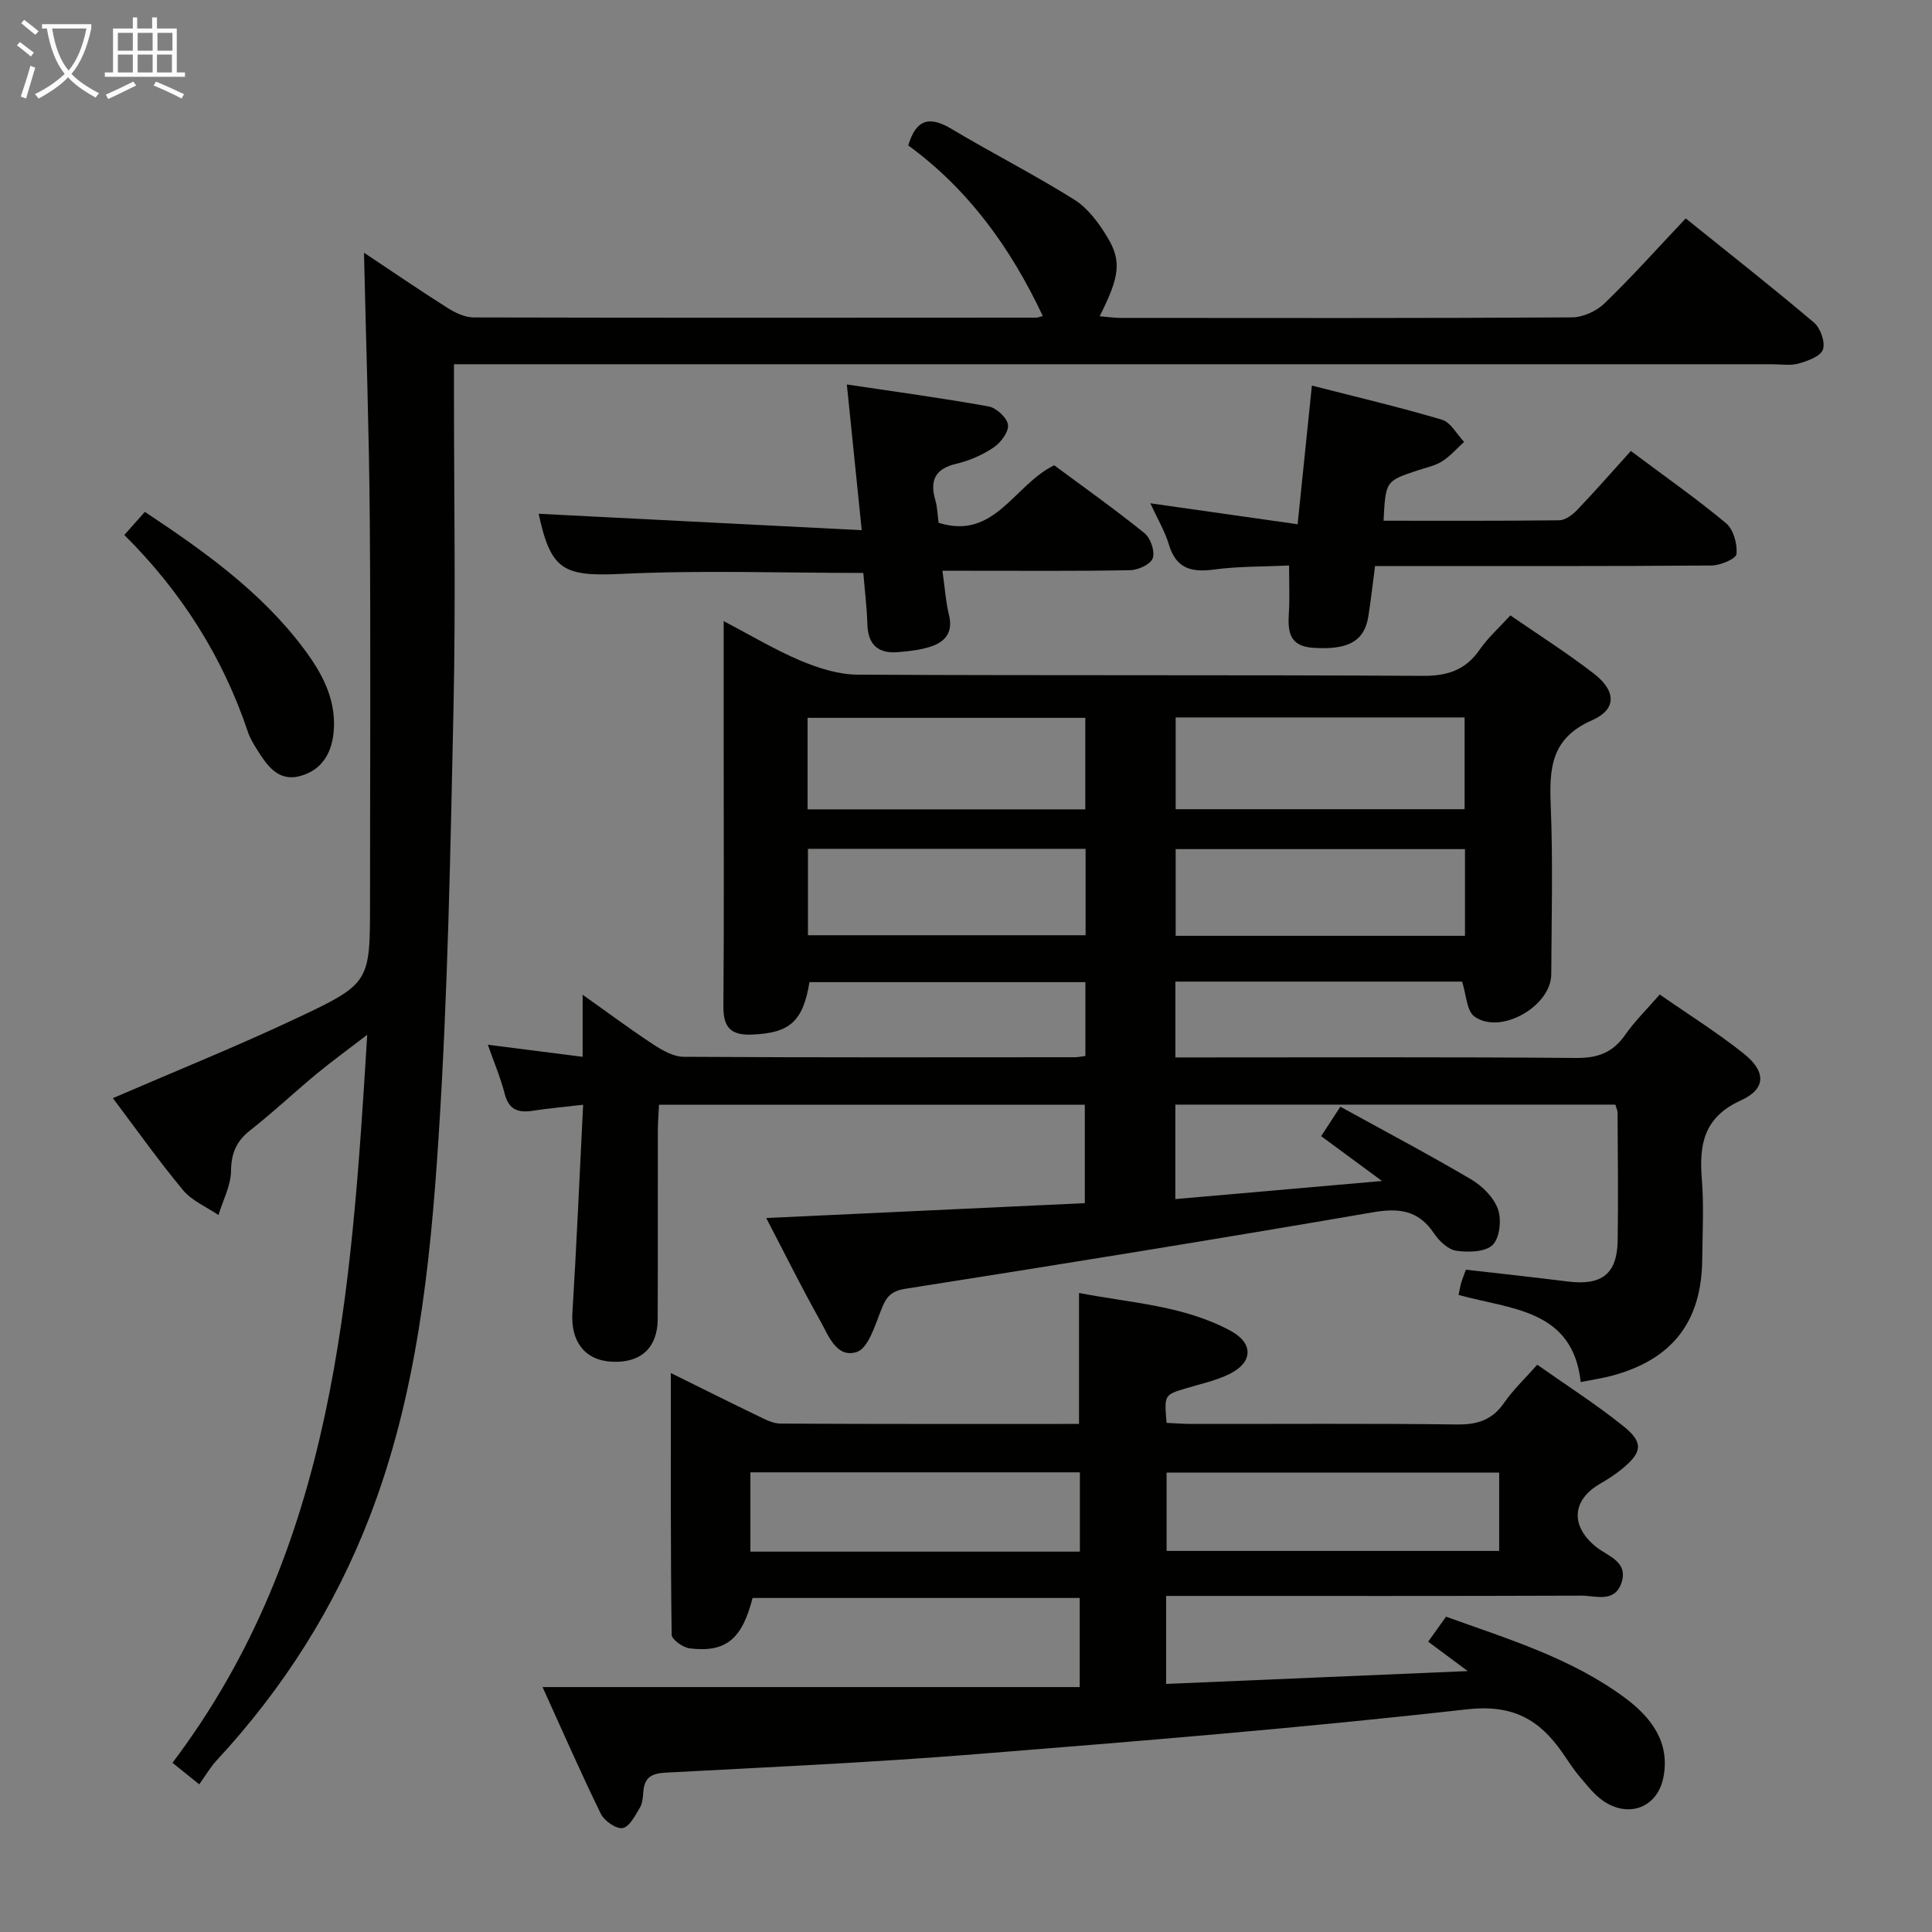 <svg enable-background="new 0 0 400 400" viewBox="0 0 400 400" xmlns="http://www.w3.org/2000/svg"><rect x="0" y="0" width="400" height="400" fill="#808080" stroke="none"/><g fill="#010100"><path d="m302.71 203.23c-19.48 0-39.25 0-59.36 0v15.7h5.52c25.83 0 51.67-.11 77.5.11 4.44.04 7.54-1.12 10.08-4.75 1.99-2.85 4.52-5.32 7.18-8.39 5.81 4.05 11.85 7.82 17.38 12.23 4.65 3.7 4.68 7.3-.55 9.68-7.73 3.51-8.7 9.13-8.11 16.38.44 5.46.13 10.99.08 16.49-.11 12.98-6.19 20.81-18.77 24.17-1.92.51-3.89.79-6.39 1.29-1.66-15.11-14.45-15.02-25.29-18.04.21-1 .33-1.77.55-2.52.23-.78.55-1.54.97-2.71 6.99.81 14.04 1.56 21.07 2.45 7.04.89 10.24-1.55 10.35-8.46.14-8.83.02-17.67-.02-26.5 0-.46-.25-.92-.46-1.66-30.26 0-60.52 0-91.1 0v19.56c13.93-1.22 27.69-2.42 42.79-3.75-4.78-3.52-8.57-6.31-12.6-9.28 1.26-1.94 2.32-3.56 3.98-6.1 9.21 5.08 18.27 9.86 27.09 15.06 2.32 1.37 4.67 3.74 5.54 6.17.77 2.17.37 5.93-1.1 7.39-1.5 1.48-5.01 1.56-7.5 1.21-1.7-.24-3.57-1.99-4.62-3.57-3.22-4.82-7.21-5.34-12.72-4.39-32.23 5.55-64.52 10.77-96.83 15.84-3.39.53-4.1 2.22-5.12 4.83-1.18 3.03-2.56 7.49-4.86 8.24-4.19 1.37-5.88-3.43-7.59-6.49-3.8-6.78-7.26-13.76-11.16-21.24 22.27-1.04 43.92-2.05 65.96-3.08 0-6.9 0-13.46 0-20.37-29.14 0-58.39 0-88.16 0-.09 1.86-.23 3.62-.24 5.37-.02 13 .02 26-.03 39-.02 5.95-3.52 9.13-9.48 8.83-5.64-.29-8.54-4.21-8.18-10.13.87-14.07 1.47-28.15 2.22-43.07-3.88.45-7.12.73-10.33 1.23-3.04.48-5.05-.13-5.91-3.51-.85-3.32-2.21-6.51-3.49-10.15 6.6.84 12.78 1.63 19.63 2.5 0-4.15 0-7.87 0-12.85 5.56 3.94 10.03 7.28 14.69 10.33 1.86 1.21 4.13 2.51 6.23 2.52 27 .16 54 .11 81 .09.63 0 1.27-.15 2.17-.26 0-5.08 0-10 0-15.29-19.02 0-38.08 0-57.13 0-1.34 8.2-4.13 10.56-11.94 10.86-4.34.17-5.91-1.49-5.88-5.82.15-17.83.06-35.67.06-53.5 0-8.48 0-16.95 0-26.28 5.7 2.98 10.66 5.97 15.94 8.19 3.7 1.55 7.84 2.87 11.79 2.89 39 .21 78 .02 117 .25 5.19.03 8.89-1.22 11.83-5.48 1.68-2.43 3.96-4.45 6.32-7.04 5.9 4.08 11.8 7.81 17.29 12.06 4.63 3.59 4.76 7.4-.42 9.67-8.45 3.7-8.83 9.92-8.52 17.6.48 11.65.17 23.33.11 34.99-.04 6.59-10.44 12.57-15.85 8.77-1.68-1.13-1.73-4.57-2.61-7.27zm.52-54.69c-20.22 0-40.07 0-59.82 0v19h59.82c0-6.51 0-12.72 0-19zm-136.03 19.03h57.5c0-6.48 0-12.7 0-18.95-19.33 0-38.36 0-57.5 0zm136.11 8.23c-20.35 0-40.19 0-59.9 0v17.95h59.9c0-5.99 0-11.75 0-17.95zm-136.03 17.83h57.48c0-6.13 0-11.89 0-17.89-19.25 0-38.26 0-57.48 0z"/><path d="m215.9 65.43c-6.7-14.24-15.52-26.33-27.86-35.32 1.7-5.66 4.58-6.04 8.98-3.41 8.4 5.02 17.16 9.46 25.44 14.66 2.81 1.77 5.06 4.85 6.82 7.77 3.01 4.97 2.48 8.25-1.61 16.34 1.56.13 2.93.34 4.3.35 31.16.02 62.32.08 93.47-.11 2.29-.01 5.09-1.29 6.76-2.9 5.71-5.52 11.01-11.46 16.81-17.59 9.09 7.32 17.97 14.29 26.57 21.58 1.34 1.14 2.37 4.08 1.83 5.58-.5 1.41-3.17 2.36-5.05 2.89-1.7.48-3.64.14-5.47.14-88.64 0-177.28 0-265.93 0-2.13 0-4.27 0-6.97 0v5.82c0 21.66.37 43.33-.09 64.98-.64 29.93-1.18 59.89-3.13 89.75-1.72 26.47-4.54 52.96-14.24 78.09-7.29 18.88-17.93 35.59-31.66 50.4-1.35 1.46-2.36 3.23-3.62 4.98-2.41-1.94-3.79-3.05-5.54-4.46 33.62-44.53 37-96.86 40.32-150.73-4.17 3.2-7.43 5.57-10.53 8.13-4.61 3.82-8.98 7.95-13.69 11.64-2.88 2.26-3.93 4.76-3.98 8.45-.05 3.05-1.68 6.07-2.6 9.1-2.48-1.69-5.5-2.94-7.34-5.16-5.17-6.23-9.86-12.86-14.52-19.04 13.07-5.65 25.82-10.78 38.23-16.64 15.13-7.14 15-7.41 15.01-24.11 0-26.32.15-52.64-.05-78.95-.14-18.24-.77-36.48-1.2-55.34 5.99 3.98 11.57 7.81 17.28 11.42 1.6 1.01 3.59 1.97 5.4 1.98 38.82.1 77.64.06 116.47.04.3.02.61-.13 1.39-.33z"/><path d="m138.89 284.27c6.55 3.23 12.28 6.11 18.06 8.89 1.47.71 3.08 1.58 4.63 1.58 20.47.11 40.95.07 61.82.07 0-9.03 0-17.73 0-27.12 10.61 2.08 21.6 2.55 31.4 7.85 4.78 2.59 4.62 6.54-.27 8.94-2.79 1.37-5.94 2.04-8.95 2.95-4.54 1.37-4.55 1.33-4.05 7.16 1.66.07 3.41.22 5.16.22 18.33.02 36.66-.12 54.98.11 4.24.05 7.28-.93 9.73-4.47 1.87-2.7 4.31-5 6.87-7.9 6.14 4.33 12.29 8.25 17.93 12.8 4.13 3.34 3.78 5.38-.38 8.78-1.41 1.15-2.96 2.15-4.53 3.06-5.93 3.41-6.17 8.85-.75 13.14 2.42 1.91 6.68 3.03 5.14 7.45-1.45 4.14-5.35 2.57-8.26 2.58-26.66.1-53.32.06-79.98.06-1.94 0-3.89 0-6.01 0v18.22c20.46-.87 40.65-1.73 62.45-2.66-3.36-2.5-5.61-4.17-8.19-6.09 1.22-1.7 2.33-3.26 3.7-5.17 12.87 4.63 25.92 8.57 37 16.77 5.38 3.98 9.44 9.17 8 16.49-1.2 6.12-6.95 8.45-12.22 5.04-2.02-1.31-3.58-3.39-5.18-5.26-1.29-1.51-2.35-3.22-3.49-4.86-4.82-6.95-10.35-10.07-19.83-9-33.82 3.82-67.77 6.58-101.71 9.29-21.37 1.71-42.8 2.68-64.21 3.82-2.88.15-4.32 1.03-4.55 3.9-.09 1.14-.16 2.43-.72 3.36-.98 1.62-2.16 3.97-3.57 4.21-1.34.23-3.8-1.49-4.52-2.96-4.14-8.47-7.92-17.11-12.06-26.23h111.21c0-6.48 0-12.26 0-18.45-22.58 0-45.15 0-67.73 0-2.16 8.51-5.52 11.35-13 10.44-1.4-.17-3.74-1.83-3.75-2.83-.24-17.76-.17-35.52-.17-54.18zm171.5 20.62c-23.36 0-46.15 0-68.86 0v16.21h68.86c0-5.6 0-10.72 0-16.21zm-86.81-.06c-22.87 0-45.55 0-68.22 0v16.42h68.22c0-5.6 0-10.86 0-16.42z"/><path d="m178.74 118.62c-16.95 0-33.44-.59-49.87.19-12.2.58-14.8-.63-17.35-12.44 21.69 1.1 43.67 2.22 66.89 3.4-1.09-10.66-2.04-19.95-3.08-30.17 9.85 1.48 19.65 2.8 29.37 4.55 1.59.29 3.8 2.34 3.99 3.79s-1.47 3.68-2.93 4.67c-2.29 1.56-5.01 2.76-7.71 3.39-4.45 1.04-5.6 3.45-4.39 7.59.41 1.42.44 2.95.67 4.65 11.63 3.65 15.58-7.84 23.93-11.91 6 4.45 12.51 9.06 18.7 14.06 1.25 1.01 2.19 3.75 1.71 5.17-.42 1.25-3.01 2.46-4.66 2.49-10.99.22-22 .11-33 .12-1.81 0-3.61 0-5.89 0 .49 3.42.68 6.38 1.37 9.21.86 3.54-.79 5.5-3.76 6.48-2.17.72-4.52.97-6.82 1.16-4.07.34-6.2-1.52-6.33-5.76-.1-3.46-.53-6.92-.84-10.64z"/><path d="m286.45 107.81c12.14 0 24.26.06 36.38-.09 1.25-.02 2.73-1.12 3.69-2.12 3.78-3.96 7.39-8.09 11.13-12.23 7.33 5.49 13.74 9.97 19.72 14.97 1.53 1.28 2.34 4.27 2.16 6.36-.08.97-3.32 2.36-5.14 2.38-21.3.17-42.61.11-63.91.11-1.81 0-3.62 0-5.79 0-.49 3.7-.86 7.11-1.4 10.49-.84 5.16-4.3 6.92-11.44 6.44-5.03-.34-5.24-3.49-5-7.31.18-2.97.04-5.95.04-9.73-5.24.25-10.36.15-15.38.82-4.68.63-7.97-.04-9.49-5.12-.84-2.81-2.4-5.41-3.86-8.58 10.34 1.47 20.16 2.87 30.5 4.34 1.03-10.05 1.94-18.9 2.95-28.71 9.09 2.33 18.08 4.44 26.91 7.06 1.83.54 3.09 3.01 4.61 4.6-1.52 1.37-2.89 2.98-4.6 4.05-1.51.94-3.4 1.29-5.12 1.88-6.53 2.18-6.53 2.18-6.96 10.39z"/><path d="m25.74 110.76c1.51-1.69 2.79-3.14 4.25-4.78 12.39 8.22 24.14 16.6 32.95 28.38 3.62 4.84 6.53 10.11 6.19 16.48-.25 4.73-2.25 8.54-6.99 9.83-4.59 1.24-6.89-2.24-8.97-5.55-.71-1.12-1.41-2.3-1.83-3.55-5.23-15.58-13.8-29.08-25.6-40.81z"/></g><path d="m6.4 11.7c-1-.8-1.9-1.6-2.9-2.3l.6-.7c.9.7 1.9 1.4 2.9 2.2zm-2.1 8.3c.7-2.1 1.4-4.2 2-6.4.2.1.6.3 1 .4-.7 2.3-1.3 4.4-1.9 6.4zm3-12.8c-1.1-.9-2.1-1.7-2.9-2.4l.6-.7c1 .8 2 1.5 3 2.4zm1.4-1.3v-.9h10.2v.9c-.9 4.2-2.3 7.3-4.1 9.4 1.3 1.4 3.2 2.7 5.7 4-.2.2-.4.5-.7.9-2.5-1.4-4.4-2.7-5.7-4.2-1.4 1.5-3.5 3-6.1 4.4 0 0 0 0-.1-.1-.3-.4-.5-.7-.7-.8 2.7-1.3 4.7-2.8 6.2-4.2-1.8-2.2-3-5.3-3.7-9.4zm9.2 0h-7.1c.6 3.8 1.7 6.7 3.4 8.7 1.7-2 2.9-4.8 3.7-8.7z" fill="#fafbfa"/><path d="m31.6 3.6h.9v2.3h4.1v9.1h1.7v.9h-16.6v-.9h1.7v-9.1h4.1v-2.3h.9v2.3h3.1v-2.3zm-4 13.3.6.8c-1.9.9-3.8 1.9-5.8 2.8-.2-.3-.3-.6-.5-.9 2-.9 3.9-1.8 5.7-2.7zm-3.2-10.1v3.7h3.1v-3.7zm0 4.5v3.7h3.1v-3.7zm4.1-4.5v3.7h3.1v-3.7zm0 4.5v3.7h3.1v-3.7zm9.1 9.1c-2.1-1.1-4.1-2-5.8-2.7l.5-.8c2.2.9 4.1 1.8 5.8 2.6zm-1.9-13.6h-3.1v3.7h3.1zm-3.2 4.5v3.7h3.1v-3.7z" fill="#fafbfa"/></svg>